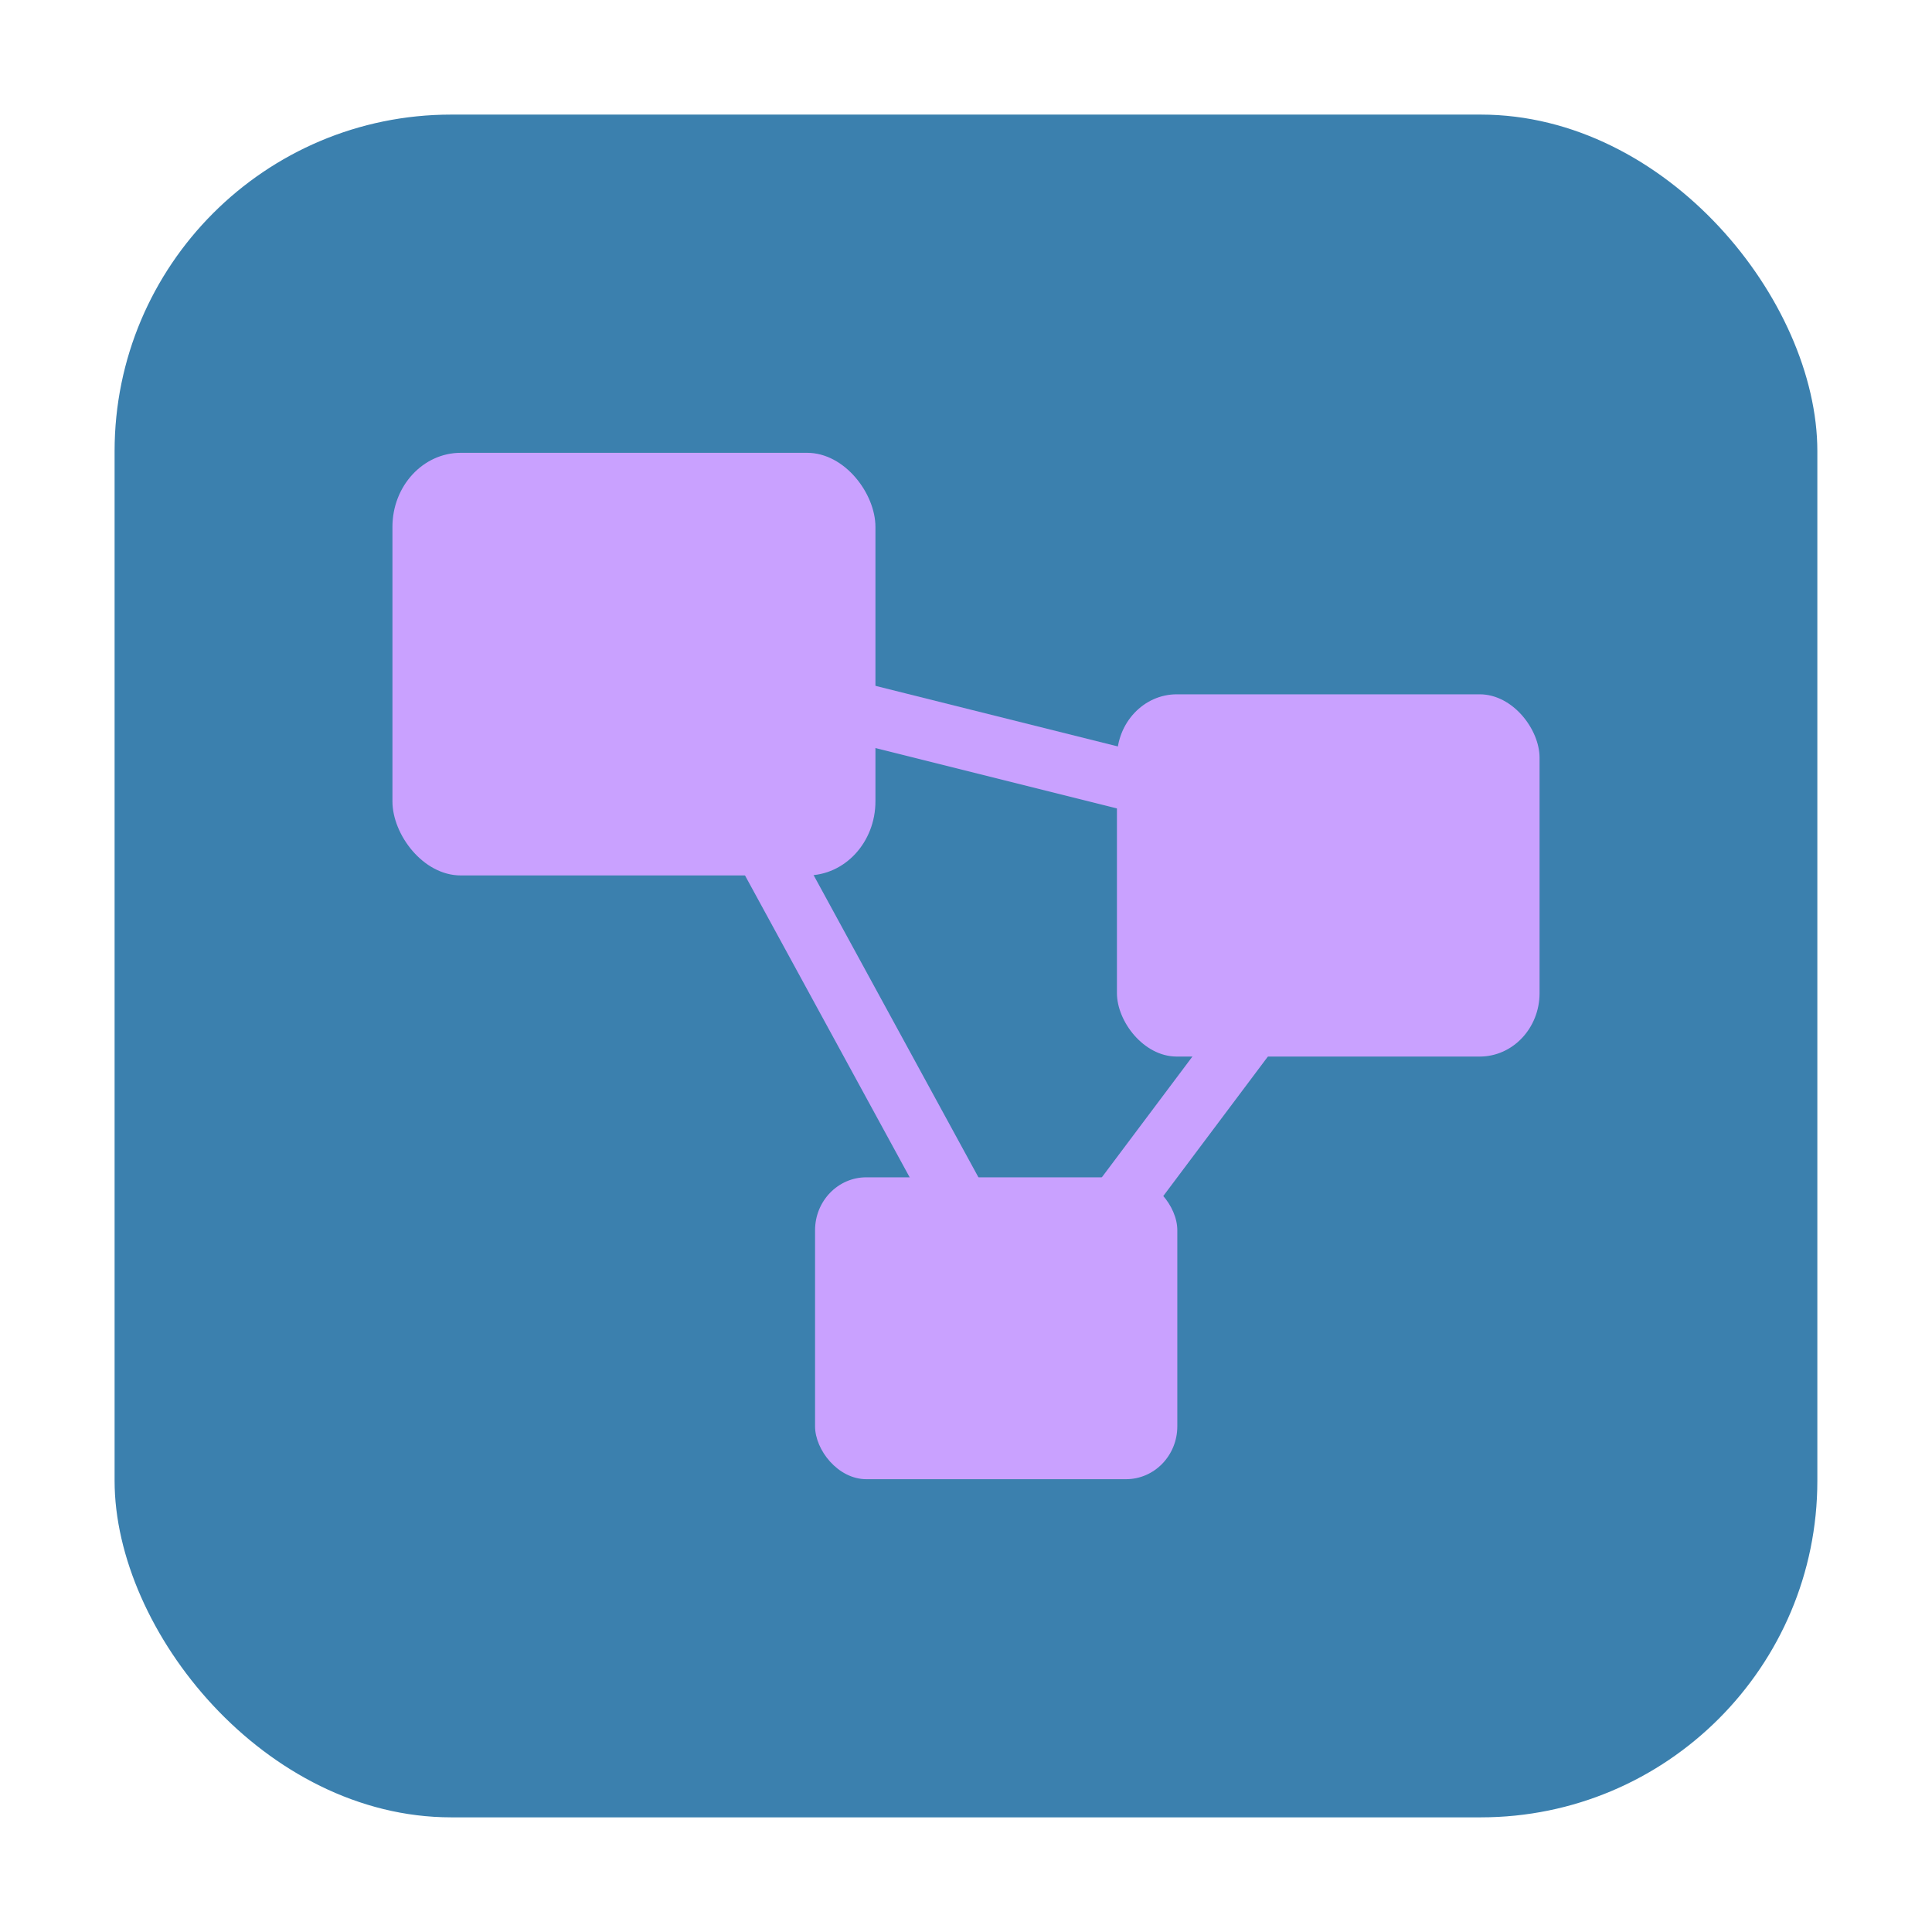 <?xml version="1.0" encoding="UTF-8" standalone="no"?>
<svg
   xmlns:dc="http://purl.org/dc/elements/1.1/"
   xmlns:cc="http://creativecommons.org/ns#"
   xmlns:rdf="http://www.w3.org/1999/02/22-rdf-syntax-ns#"
   xmlns:svg="http://www.w3.org/2000/svg"
   xmlns="http://www.w3.org/2000/svg"
   xmlns:sodipodi="http://sodipodi.sourceforge.net/DTD/sodipodi-0.dtd"
   xmlns:inkscape="http://www.inkscape.org/namespaces/inkscape"
   height="32"
   width="32"
   version="1"
   id="svg28"
   sodipodi:docname="driconf-icon.svg"
   inkscape:version="0.92.1 r">
  <defs
     id="defs32" />
  <sodipodi:namedview
     pagecolor="#ffffff"
     bordercolor="#666666"
     borderopacity="1"
     objecttolerance="10"
     gridtolerance="10"
     guidetolerance="10"
     inkscape:pageopacity="0"
     inkscape:pageshadow="2"
     inkscape:window-width="1680"
     inkscape:window-height="963"
     id="namedview30"
     showgrid="false"
     inkscape:zoom="7.375"
     inkscape:cx="-8.6779661"
     inkscape:cy="16"
     inkscape:window-x="0"
     inkscape:window-y="0"
     inkscape:window-maximized="1"
     inkscape:current-layer="svg28" />
  <rect
     style="opacity:1;fill:#3b80ae;fill-opacity:1;fill-rule:evenodd;stroke:none;stroke-width:1.035;stroke-linecap:round;stroke-linejoin:bevel;stroke-miterlimit:4;stroke-dasharray:none;stroke-dashoffset:0;stroke-opacity:1"
     id="rect4497-3"
     width="28.203"
     height="28.203"
     x="1.898"
     y="1.898"
     ry="5.575" />
  <g
     id="g26"
     transform="translate(0.5,-0.5)">
    <rect
       rx="1.132"
       ry="1.227"
       height="7"
       width="8"
       y="8"
       x="6"
       id="rect18"
       style="fill:#c9a1ff" />
    <rect
       rx="0.991"
       ry="1.051"
       height="6"
       width="7"
       y="12"
       x="18"
       id="rect20"
       style="fill:#c9a1ff" />
    <rect
       rx="0.849"
       ry="0.876"
       height="5"
       width="6"
       y="20"
       x="13"
       id="rect22"
       style="fill:#c9a1ff" />
    <path
       d="m 10.5,11.5 12,3 -6,8 z"
       id="path24"
       inkscape:connector-curvature="0"
       style="fill:none;stroke:#c9a1ff" />
  </g>
</svg>
